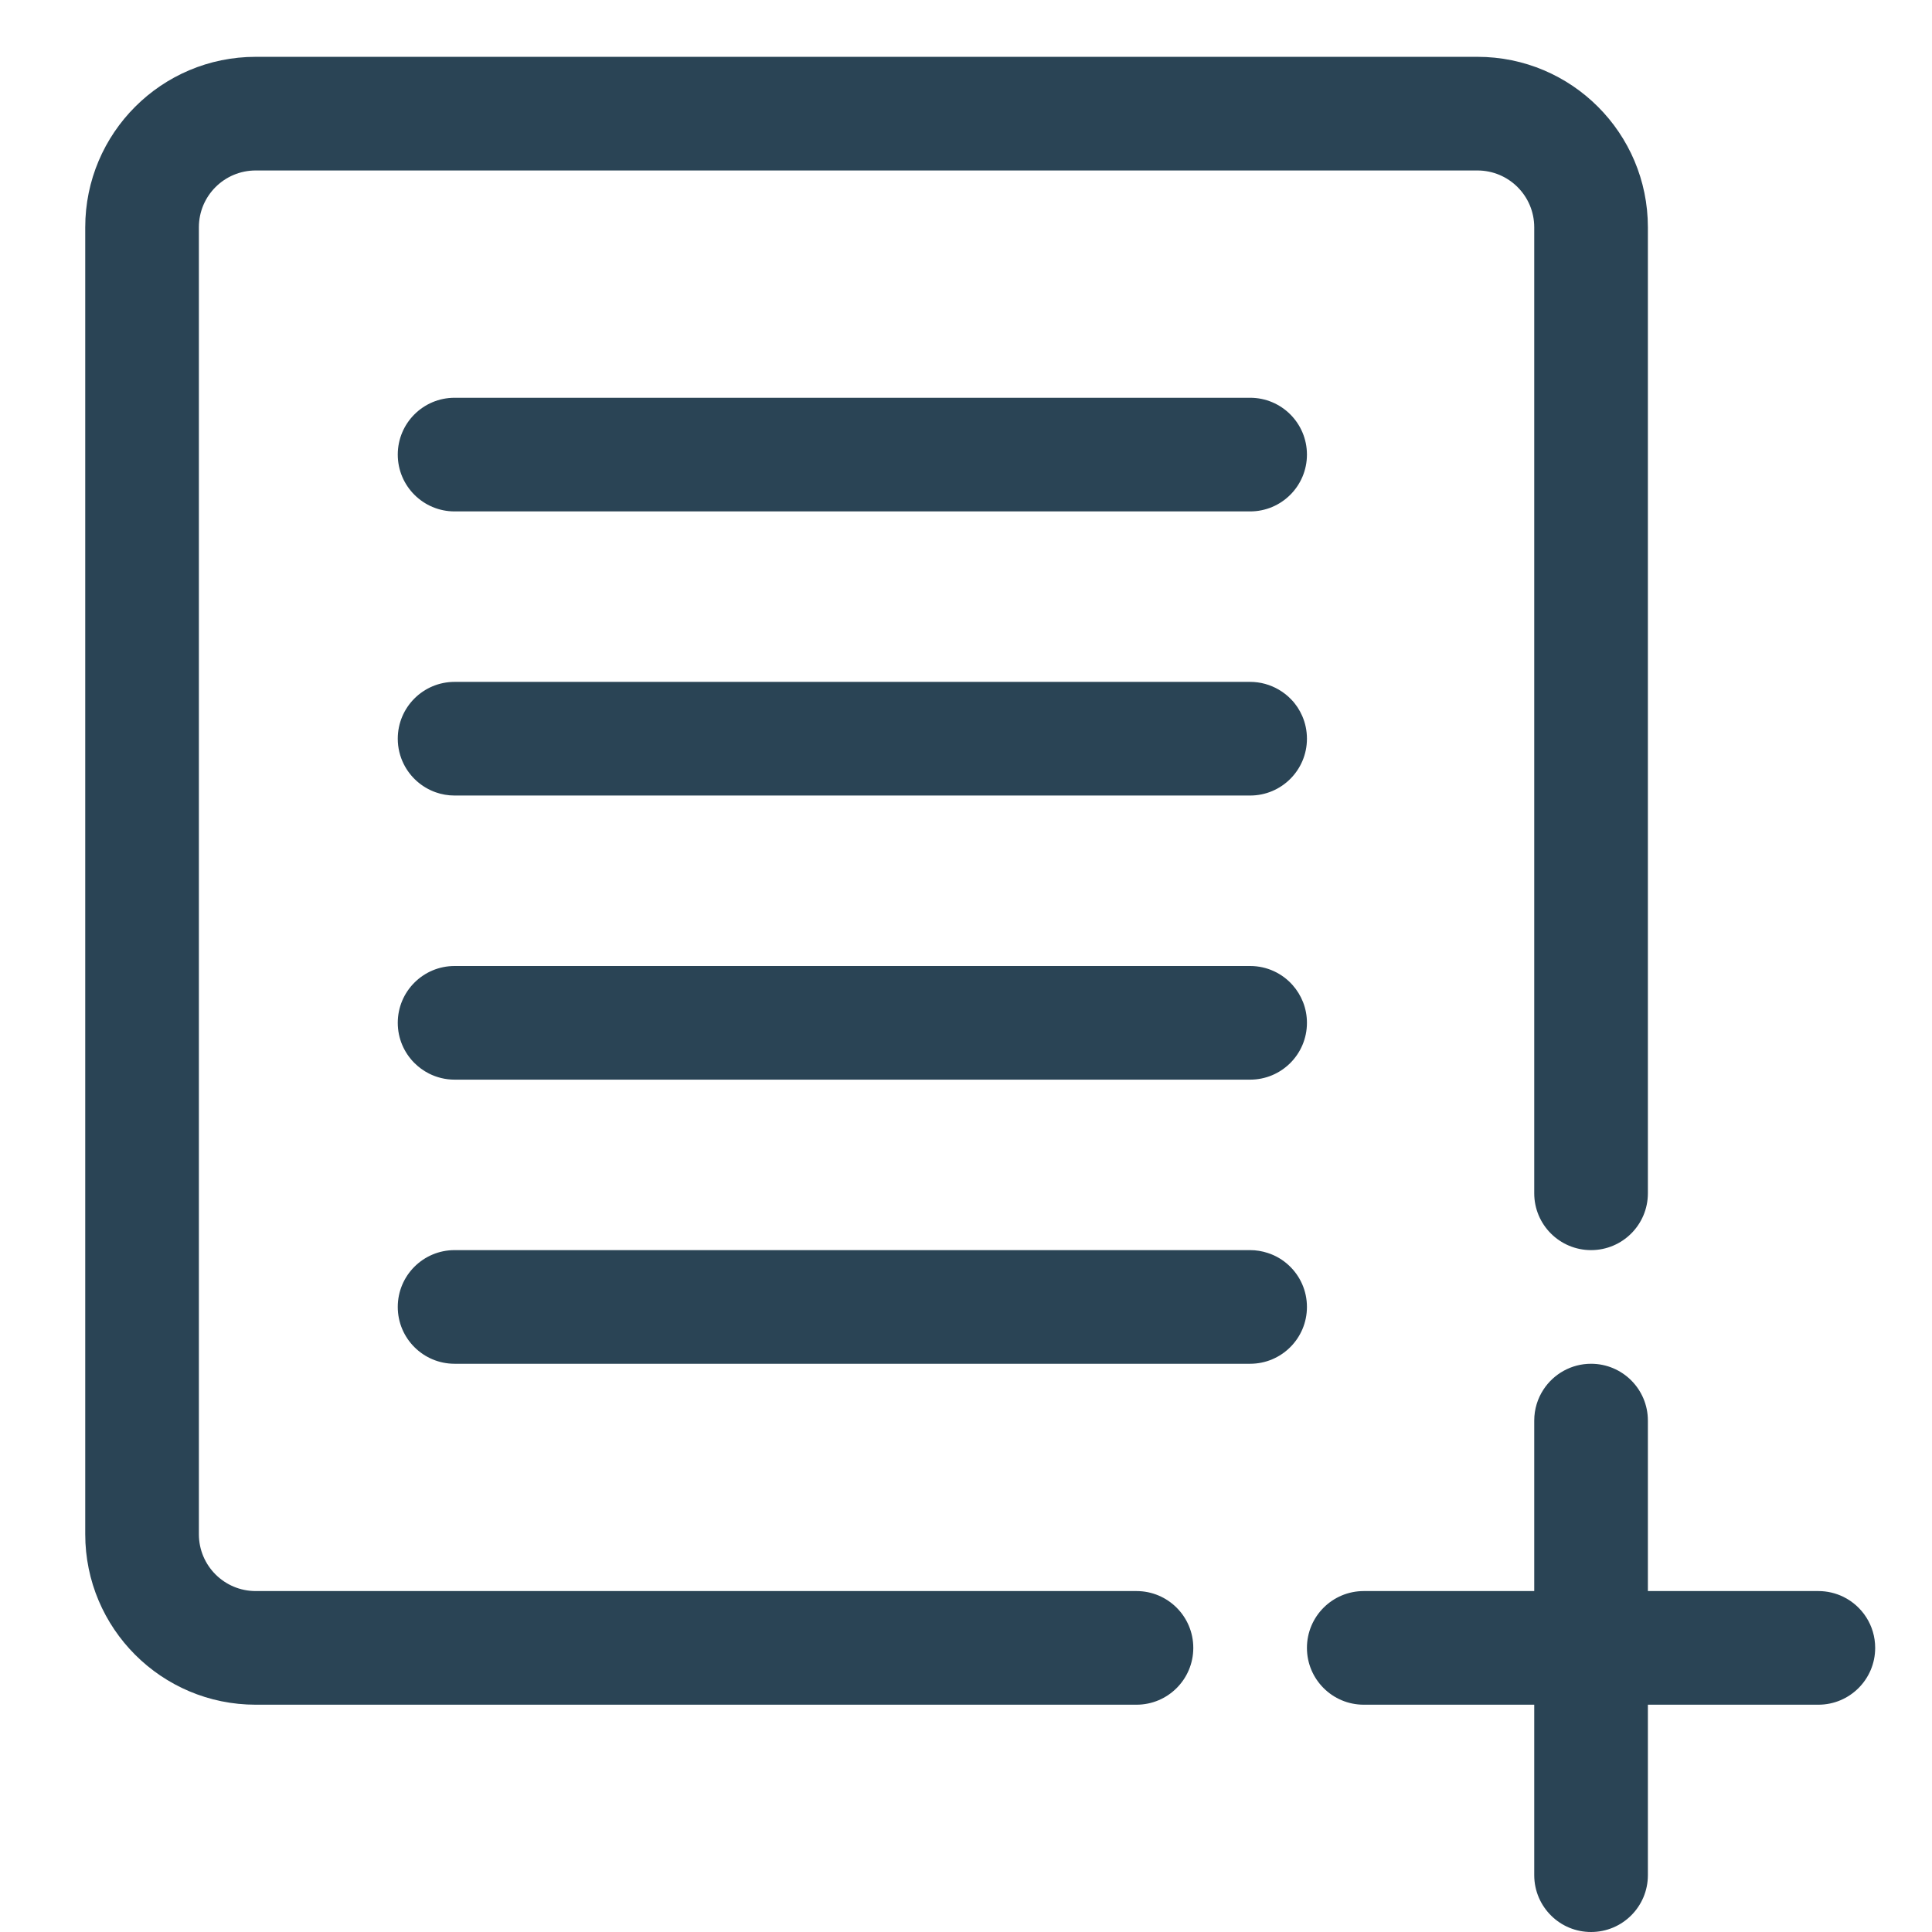 <svg width="34" height="34" viewBox="0 0 34 34" fill="none" xmlns="http://www.w3.org/2000/svg">
<path fill-rule="evenodd" clip-rule="evenodd" d="M1.5 4C1.5 2.343 2.843 1 4.5 1H26C27.657 1 29 2.343 29 4V15V21C29 21.553 28.552 22 28 22C27.448 22 27 21.553 27 21V15V4C27 3.447 26.552 3 26 3H4.5C3.948 3 3.5 3.447 3.5 4V27C3.5 27.553 3.948 28 4.5 28H15H18.5H20C20.552 28 21 28.447 21 29C21 29.553 20.552 30 20 30H18.5H15H4.5C2.843 30 1.5 28.657 1.5 27V4ZM7 8C7 7.447 7.448 7 8 7H22C22.552 7 23 7.447 23 8C23 8.553 22.552 9 22 9H8C7.448 9 7 8.553 7 8ZM8 12C7.448 12 7 12.447 7 13C7 13.16 7.038 13.312 7.105 13.446C7.22 13.677 7.422 13.856 7.667 13.943C7.771 13.98 7.883 14 8 14H22C22.552 14 23 13.553 23 13C23 12.858 22.971 12.725 22.918 12.602C22.895 12.549 22.867 12.497 22.835 12.448L22.787 12.382C22.768 12.357 22.748 12.334 22.726 12.312C22.661 12.243 22.586 12.184 22.503 12.136C22.355 12.05 22.184 12 22 12H8ZM7 18C7 17.447 7.448 17 8 17H22C22.297 17 22.564 17.129 22.747 17.335C22.904 17.512 23 17.744 23 18C23 18.553 22.552 19 22 19H8C7.838 19 7.685 18.961 7.55 18.893C7.453 18.844 7.366 18.78 7.291 18.705C7.111 18.524 7 18.275 7 18ZM8 22C7.448 22 7 22.447 7 23C7 23.553 7.448 24 8 24H22C22.552 24 23 23.553 23 23C23 22.711 22.877 22.45 22.681 22.268C22.576 22.17 22.45 22.095 22.31 22.05C22.212 22.018 22.108 22 22 22H8ZM27 25C27 24.798 27.06 24.61 27.163 24.453C27.341 24.181 27.65 24 28 24C28.552 24 29 24.447 29 25V28H32C32.158 28 32.308 28.037 32.441 28.102C32.772 28.265 33 28.605 33 29C33 29.553 32.552 30 32 30H29V33C29 33.553 28.552 34 28 34C27.729 34 27.483 33.893 27.303 33.717C27.116 33.535 27 33.281 27 33V30H24C23.448 30 23 29.553 23 29C23 28.447 23.448 28 24 28H27V25Z" fill="#2A4455"/>
</svg>
